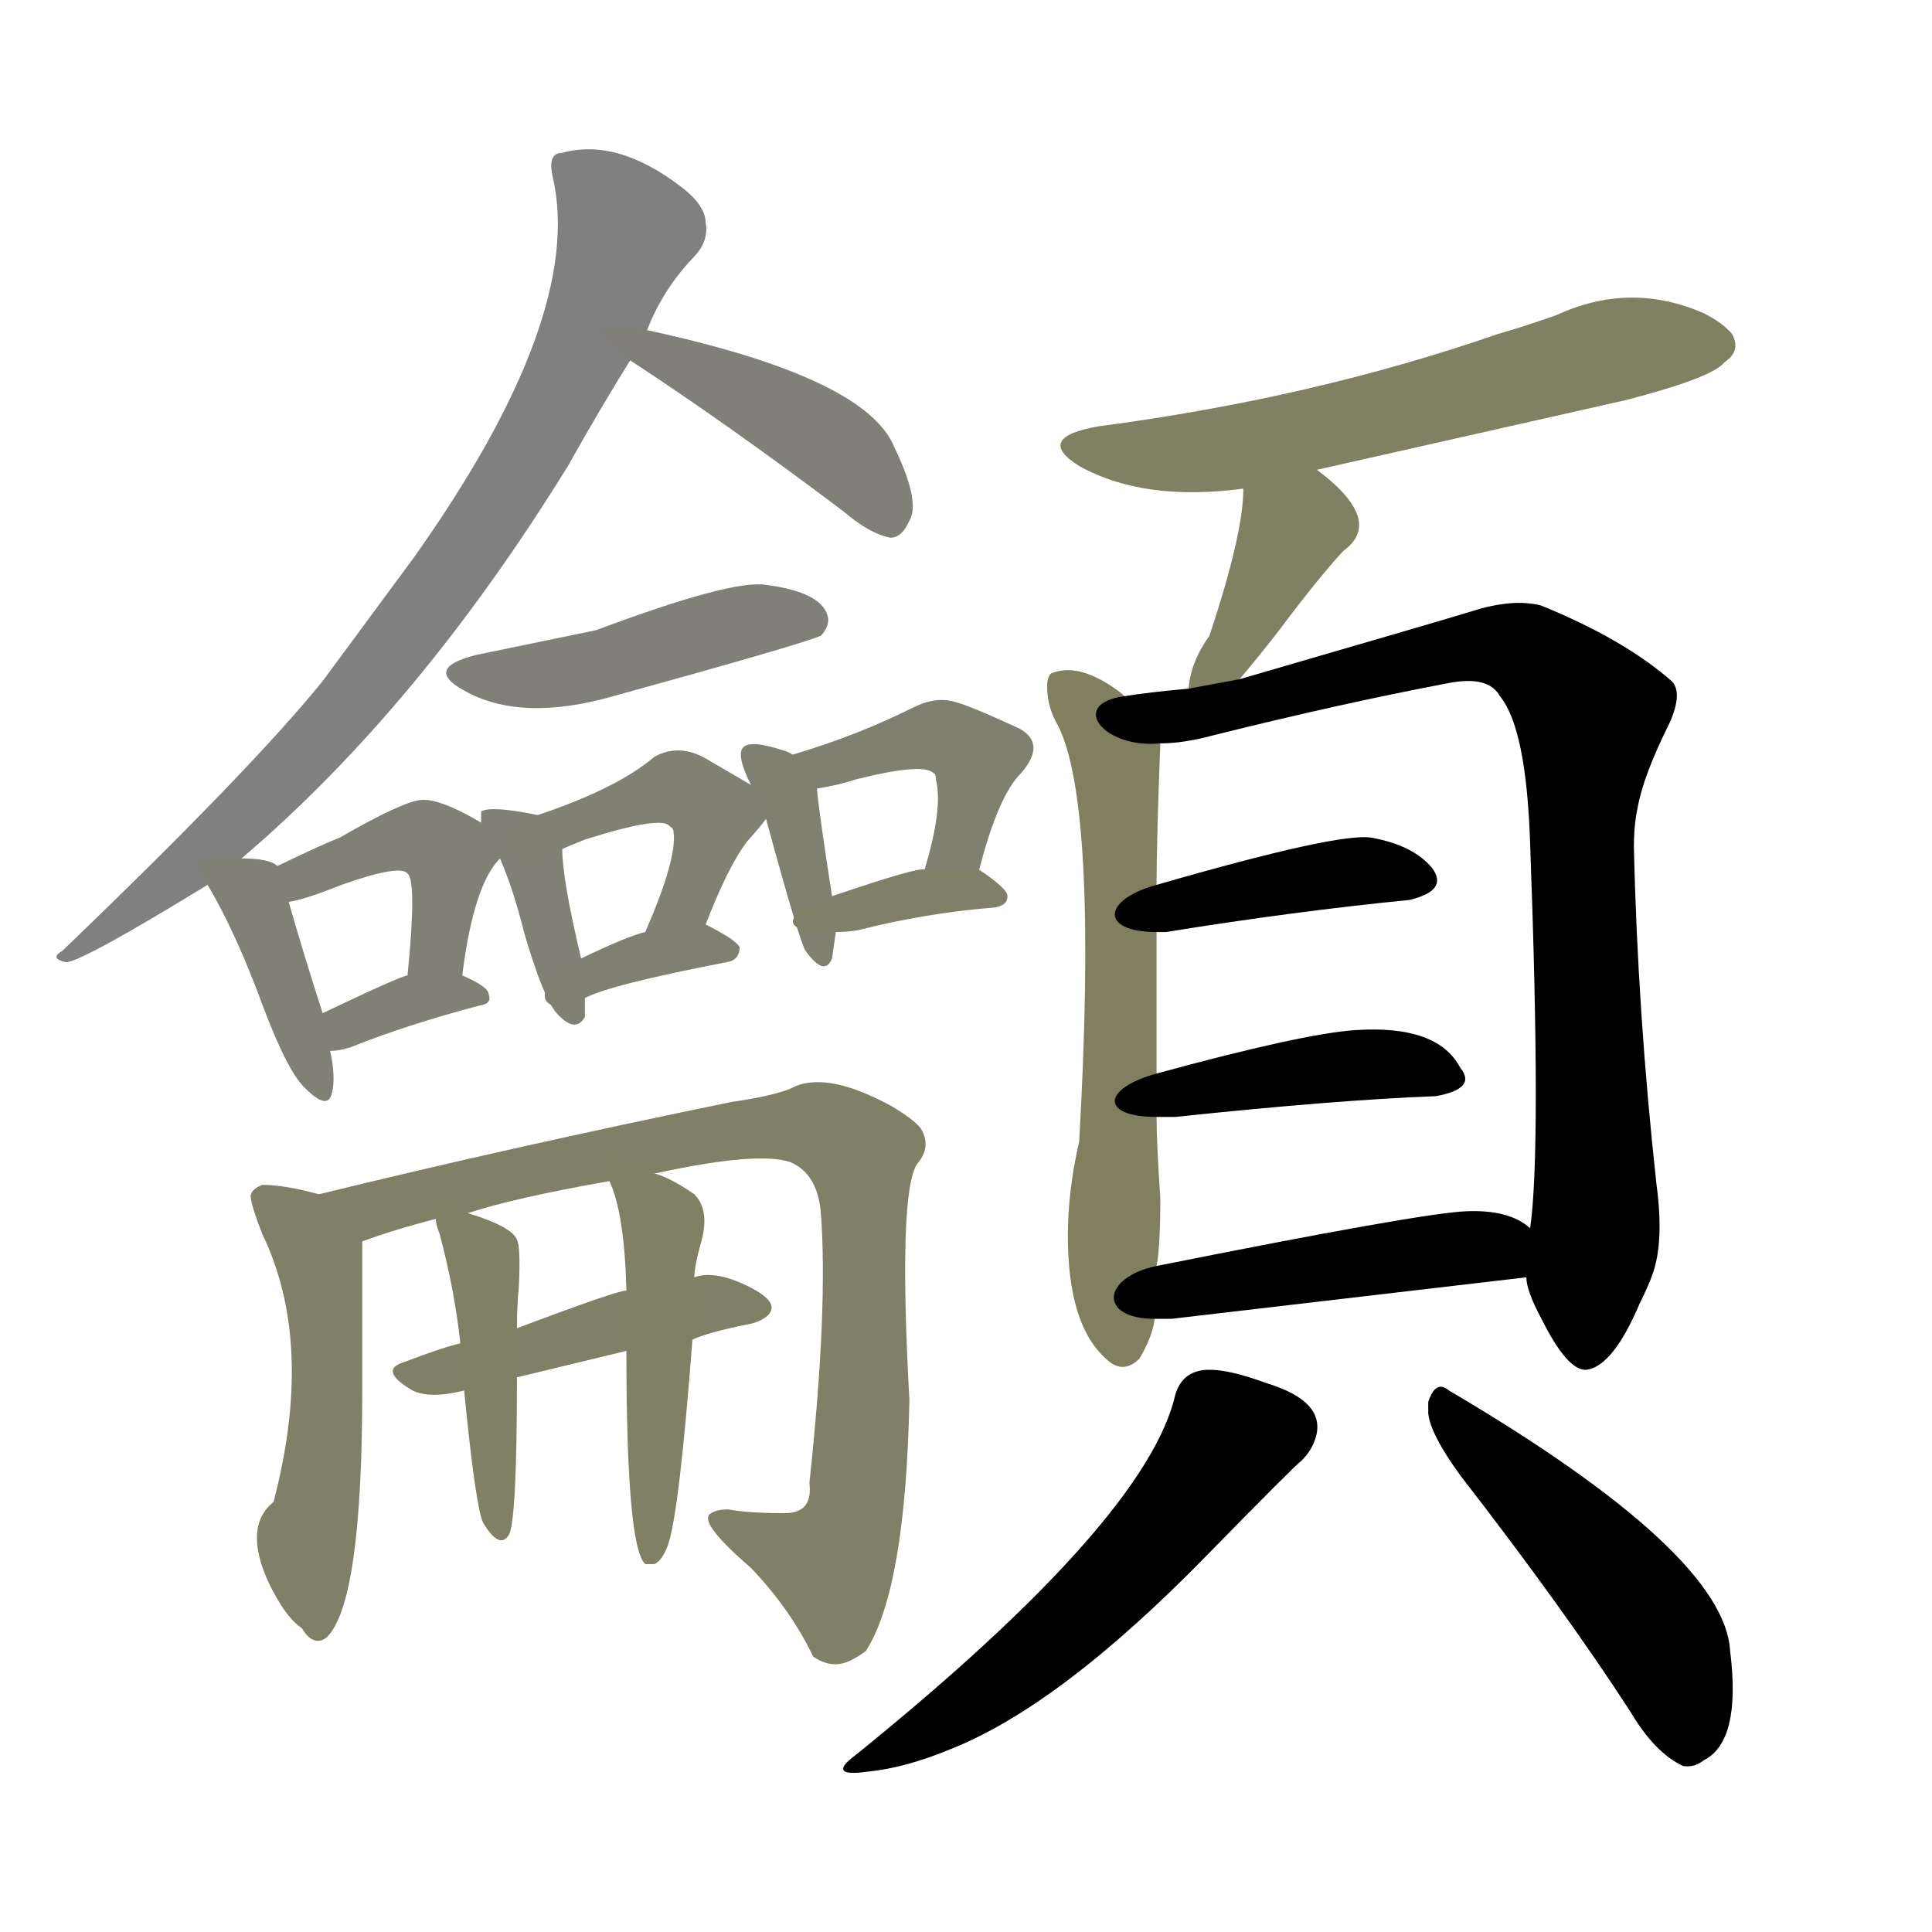 <svg version="1.1" viewBox="0 0 1024 1024" xmlns="http://www.w3.org/2000/svg">
  
  <g transform="scale(1, -1) translate(0, -900)">
    <style type="text/css">
        .stroke1 {fill: #808080;}
        .stroke2 {fill: #808079;}
        .stroke3 {fill: #808078;}
        .stroke4 {fill: #808077;}
        .stroke5 {fill: #808076;}
        .stroke6 {fill: #808075;}
        .stroke7 {fill: #808074;}
        .stroke8 {fill: #808073;}
        .stroke9 {fill: #808072;}
        .stroke10 {fill: #808071;}
        .stroke11 {fill: #808070;}
        .stroke12 {fill: #808069;}
        .stroke13 {fill: #808068;}
        .stroke14 {fill: #808067;}
        .stroke15 {fill: #808066;}
        .stroke16 {fill: #808065;}
        .stroke17 {fill: #808064;}
        .stroke18 {fill: #808063;}
        .stroke19 {fill: #808062;}
        .stroke20 {fill: #808061;}
        text {
            font-family: Helvetica;
            font-size: 50px;
            fill: #808060;
            paint-order: stroke;
            stroke: #000000;
            stroke-width: 4px;
            stroke-linecap: butt;
            stroke-linejoin: miter;
            font-weight: 800;
        }
    </style>

    <path d="M 128 445 Q 222 525 301 653 Q 319 685 334 709 L 343 725 Q 351 746 367 763 Q 376 772 374 782 Q 374 791 361 801 Q 327 827 298 819 Q 290 819 293 806 Q 310 732 219 604 L 171 539 Q 133 492 33 396 Q 26 392 35 390 Q 43 390 110 431 L 128 445 Z" class="stroke1"/>
    <path d="M 334 709 Q 386 675 447 629 Q 461 617 472 615 Q 478 615 482 624 Q 488 634 474 663 Q 459 700 343 725 C 314 731 309 725 334 709 Z" class="stroke2"/>
    <path d="M 253 553 Q 224 546 246 534 Q 276 517 325 531 Q 423 558 435 563 Q 439 567 439 572 Q 437 586 406 590 Q 388 593 316 566 L 253 553 Z" class="stroke3"/>
    <path d="M 147 441 Q 143 445 128 445 C 101 446 101 446 110 431 Q 125 406 140 365 Q 153 331 162 323 Q 174 311 176 321 Q 178 329 175 343 L 171 363 Q 161 394 153 422 C 148 441 148 441 147 441 Z" class="stroke4"/>
    <path d="M 255 464 Q 233 477 223 476 Q 213 475 180 456 Q 172 453 147 441 C 120 428 124 416 153 422 Q 161 423 181 431 Q 212 442 216 437 Q 221 433 216 383 C 213 353 241 353 245 383 Q 251 431 265 445 C 272 454 272 454 255 464 Z" class="stroke5"/>
    <path d="M 175 343 Q 180 343 186 345 Q 216 357 254 367 Q 261 368 259 373 Q 259 377 245 383 L 216 383 Q 213 383 171 363 C 144 350 145 341 175 343 Z" class="stroke6"/>
    <path d="M 285 468 Q 261 473 255 470 Q 255 468 255 464 C 255 459 255 469 265 445 Q 272 429 278 405 Q 288 371 295 363 Q 305 352 310 361 Q 310 367 310 371 L 308 392 Q 298 434 298 450 C 297 465 297 465 285 468 Z" class="stroke7"/>
    <path d="M 374 410 Q 386 441 396 454 Q 404 463 406 466 C 413 475 413 475 398 484 L 374 498 Q 360 506 347 499 Q 327 482 285 468 C 257 458 270 438 298 450 Q 300 451 310 455 Q 351 468 355 462 Q 357 461 357 459 Q 359 445 342 406 C 330 378 363 382 374 410 Z" class="stroke8"/>
    <path d="M 310 371 Q 323 378 385 390 Q 392 391 392 398 Q 390 402 374 410 C 368 413 368 413 342 406 Q 333 404 308 392 C 281 379 283 358 310 371 Z" class="stroke9"/>
    <path d="M 406 466 Q 424 400 427 396 Q 437 382 441 392 L 443 406 L 441 425 Q 434 470 433 482 C 432 494 432 494 420 500 Q 419 501 416 502 Q 398 508 394 504 Q 390 500 398 484 L 406 466 Z" class="stroke10"/>
    <path d="M 519 439 Q 529 478 541 490 Q 555 506 540 514 Q 514 526 506 528 Q 496 531 484 525 Q 454 510 420 500 C 391 491 403 477 433 482 Q 445 484 454 487 Q 490 496 495 490 Q 496 490 496 487 Q 500 472 490 439 C 482 410 511 410 519 439 Z" class="stroke11"/>
    <path d="M 443 406 Q 449 406 455 407 Q 490 416 527 419 Q 534 420 534 425 Q 534 429 519 439 C 519 439 519 439 490 439 Q 488 441 441 425 C 413 415 413 405 443 406 Z" class="stroke12"/>
    <path d="M 169 267 Q 151 272 139 272 Q 134 270 133 267 Q 132 264 139 246 Q 167 188 145 104 Q 129 91 142 62 Q 151 43 160 37 Q 166 27 173 32 Q 192 50 192 163 Q 192 202 192 242 C 192 261 192 261 169 267 Z" class="stroke13"/>
    <path d="M 347 278 Q 402 290 419 284 Q 433 278 435 258 Q 439 207 429 114 Q 431 98 416 98 Q 396 98 386 100 Q 380 100 377 98 Q 369 94 398 69 Q 419 47 431 22 Q 441 15 451 20 Q 455 22 459 25 Q 480 58 482 158 Q 476 267 486 283 Q 494 292 488 302 Q 484 307 472 314 Q 437 333 419 323 Q 409 319 388 316 Q 271 292 169 267 C 140 260 164 232 192 242 Q 208 248 231 254 L 248 257 Q 272 265 323 274 L 347 278 Z" class="stroke14"/>
    <path d="M 244 188 Q 235 186 214 178 Q 201 174 217 164 Q 226 158 246 163 L 274 170 L 332 184 L 367 190 Q 376 194 396 198 Q 402 199 406 202 Q 415 209 397 218 Q 379 227 368 223 L 332 216 Q 327 216 274 196 L 244 188 Z" class="stroke15"/>
    <path d="M 231 254 Q 231 251 233 246 Q 241 216 244 188 L 246 163 Q 252 102 256 93 Q 265 78 270 87 Q 274 97 274 170 L 274 196 Q 274 208 275 218 Q 276 239 274 243 Q 271 250 248 257 C 229 263 229 263 231 254 Z" class="stroke16"/>
    <path d="M 332 184 Q 332 80 342 71 Q 343 71 347 71 Q 351 73 354 81 Q 360 98 367 190 L 368 223 Q 368 229 372 243 Q 376 259 368 267 Q 355 276 347 278 C 319 288 317 289 323 274 Q 331 257 332 216 L 332 184 Z" class="stroke17"/>
    <path d="M 698 651 L 862 688 Q 908 700 914 708 Q 923 714 918 723 Q 913 729 903 734 Q 864 751 825 733 Q 808 727 794 723 Q 696 689 582 674 Q 548 668 572 653 Q 606 634 659 641 L 698 651 Z" class="stroke18"/>
    <path d="M 657 540 Q 668 553 678 566 Q 699 594 712 608 Q 734 624 698 651 C 674 669 660 671 659 641 Q 659 617 641 563 Q 631 549 630 535 C 626 505 638 517 657 540 Z" class="stroke19"/>
    <path d="M 596 531 Q 594 533 591 535 Q 571 549 557 543 Q 555 541 555 536 Q 555 525 561 515 Q 582 472 572 295 Q 566 269 566 245 Q 566 198 586 180 Q 595 171 604 180 Q 611 192 612 201 L 613 229 Q 615 239 615 265 Q 613 294 613 308 L 613 331 L 613 406 L 613 431 Q 613 455 615 506 C 615 517 615 517 596 531 Z" class="stroke20"/>
    <path d="M 809 223 Q 809 216 817 201 Q 831 173 841 174 Q 855 176 869 209 Q 874 219 876 225 Q 882 242 878 272 Q 868 363 866 451 Q 866 463 868 472 Q 871 489 885 517 Q 892 533 886 539 Q 861 561 817 579 Q 802 583 780 576 Q 774 574 657 540 L 630 535 Q 608 533 596 531 C 566 527 585 503 615 506 Q 627 506 642 510 Q 710 527 768 538 Q 789 542 795 531 Q 809 514 811 453 Q 817 290 811 249 L 809 223 Z" class="stroke21"/>
    <path d="M 613 406 L 618 406 Q 686 417 747 423 Q 768 428 759 440 Q 749 452 727 456 Q 710 459 613 431 C 584 423 583 406 613 406 Z" class="stroke22"/>
    <path d="M 613 308 L 623 308 Q 708 317 761 319 Q 783 323 774 334 Q 762 357 718 354 Q 690 352 613 331 C 584 323 583 308 613 308 Z" class="stroke23"/>
    <path d="M 612 201 L 621 201 L 809 223 C 839 226 835 232 811 249 Q 800 259 777 258 Q 753 257 613 229 C 584 223 582 201 612 201 Z" class="stroke24"/>
    <path d="M 623 161 Q 608 95 455 -29 Q 447 -35 447 -37 Q 446 -41 460 -39 Q 480 -37 504 -27 Q 562 -4 640 76 Q 686 123 690 126 Q 695 131 697 137 Q 704 157 671 167 Q 652 174 641 174 Q 627 174 623 161 Z" class="stroke25"/>
    <path d="M 757 157 Q 757 153 757 151 Q 758 140 774 118 Q 829 47 864 -7 Q 877 -29 892 -36 Q 898 -37 903 -33 Q 923 -23 917 25 Q 914 77 768 163 Q 761 169 757 157 Z" class="stroke26"/>
    
    
    
    
    
    
    
    
    
    
    
    
    
    
    
    
    
    
    
    
    
    
    
    
    
    </g>
</svg>